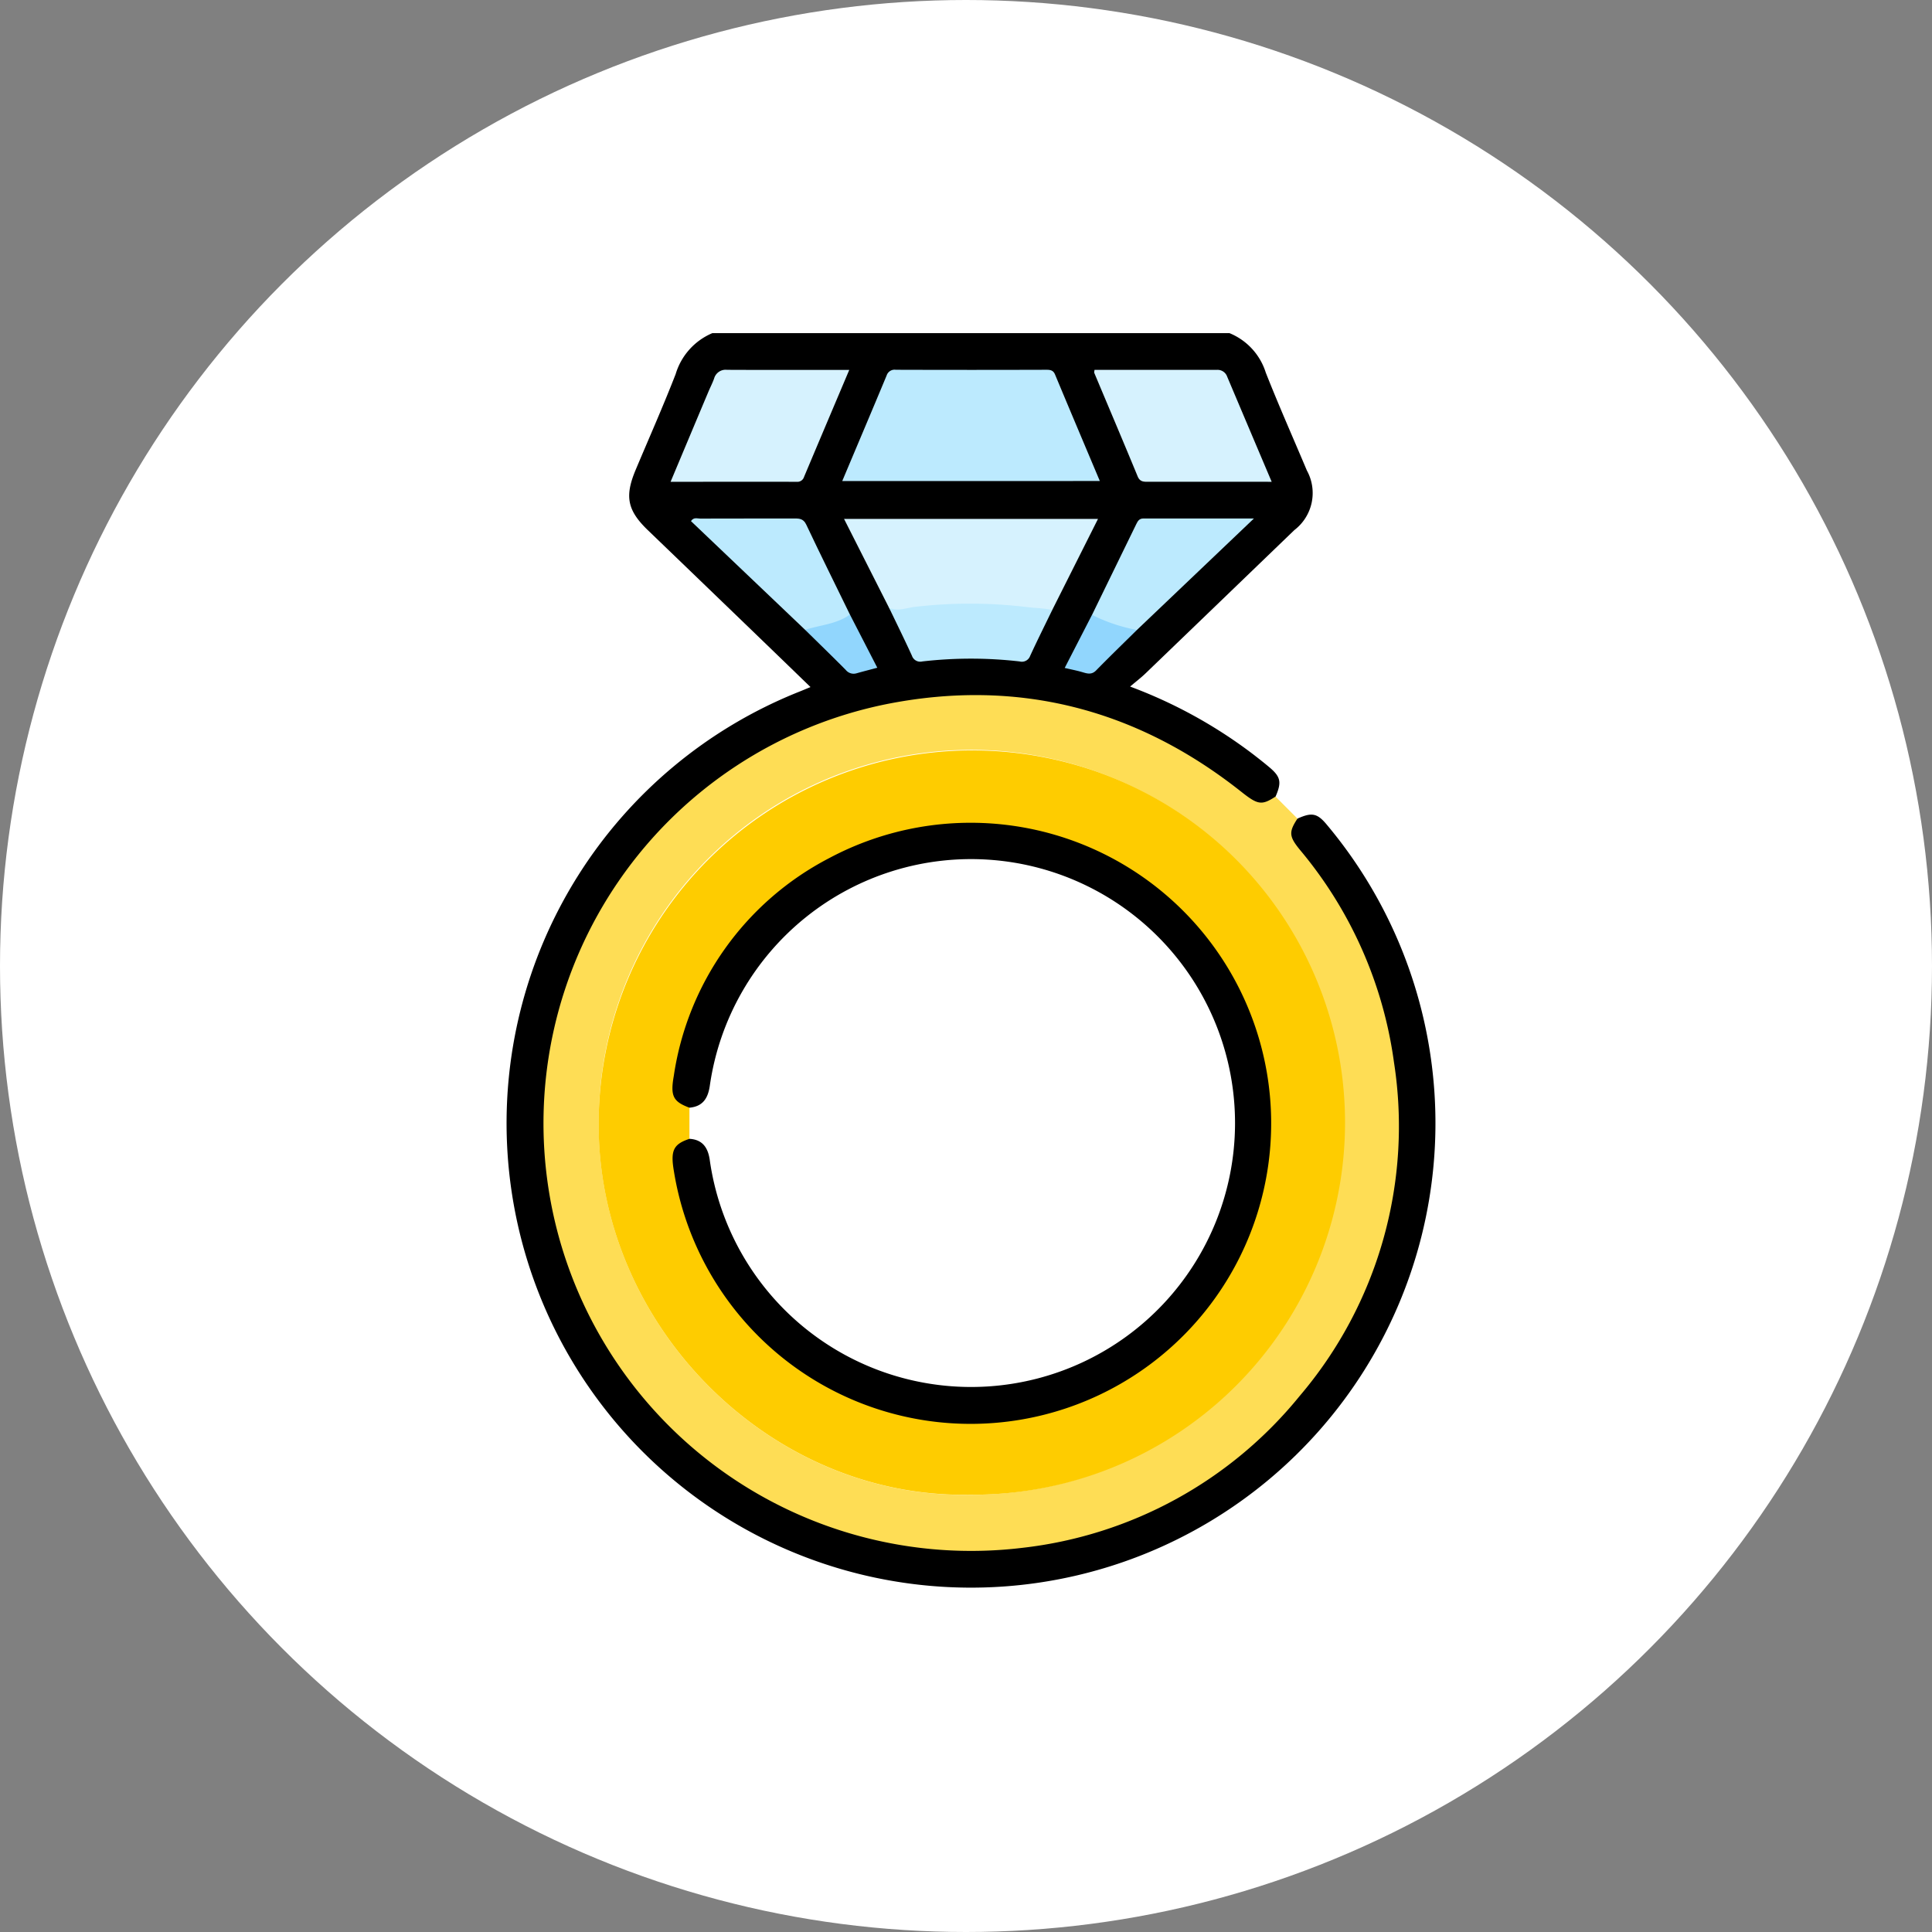 <svg xmlns="http://www.w3.org/2000/svg" xmlns:xlink="http://www.w3.org/1999/xlink" width="145" height="145" viewBox="0 0 145 145">
  <rect x="0" y="0" width="145" height="145" fill="#808080" stroke="none"/>
  <defs>
    <clipPath id="clip-path">
      <rect id="Rectángulo_41283" data-name="Rectángulo 41283" width="69.738" height="94.147" fill="none"/>
    </clipPath>
  </defs>
  <g id="Grupo_166158" data-name="Grupo 166158" transform="translate(-570 -1354)">
    <circle id="Elipse_4879" data-name="Elipse 4879" cx="72.5" cy="72.5" r="72.5" transform="translate(570 1354)" fill="#fff"/>
    <g id="Grupo_166157" data-name="Grupo 166157" transform="translate(608 1379)">
      <g id="Grupo_166156" data-name="Grupo 166156" clip-path="url(#clip-path)">
        <path id="Trazado_153896" data-name="Trazado 153896" d="M59.376,36.438c1.091-.489,1.49-.412,2.229.487a34.857,34.857,0,1,1-39.675-9.99c.273-.107.544-.223.9-.37C20.6,24.407,18.42,22.3,16.239,20.2q-2.812-2.712-5.627-5.419c-1.536-1.486-1.741-2.533-.9-4.53,1.006-2.392,2.061-4.766,3-7.183A4.84,4.84,0,0,1,15.468,0h38.8A4.725,4.725,0,0,1,57,2.969c.974,2.469,2.054,4.9,3.084,7.344a3.5,3.5,0,0,1-.94,4.47Q53.553,20.171,47.96,25.553c-.328.315-.694.593-1.143.975a35.917,35.917,0,0,1,9.269,5.11c.387.3.77.6,1.147.917.889.739.975,1.141.5,2.231A1.256,1.256,0,0,1,56,35.275a6.2,6.2,0,0,1-1.2-.842,31.7,31.7,0,0,0-16.787-6.815,30.119,30.119,0,0,0-17.288,3.167C10.683,36.009,4.7,44.3,3.283,55.573A30.49,30.49,0,0,0,10.6,79.829,30.759,30.759,0,0,0,31.119,90.9,30.673,30.673,0,0,0,54.96,83.954,30.826,30.826,0,0,0,66.528,62.449a31.083,31.083,0,0,0-7.06-23.373,3.525,3.525,0,0,1-.655-1.1,1.108,1.108,0,0,1,.564-1.54" transform="translate(0)"/>
        <path id="Trazado_153897" data-name="Trazado 153897" d="M39.005,12.608c1.136-2.7,2.242-5.306,3.331-7.921a.628.628,0,0,1,.69-.43q5.648.018,11.3,0c.3,0,.518.038.65.356,1.1,2.641,2.217,5.278,3.361,7.993Z" transform="translate(-13.793 -1.505)" fill="#bceafe"/>
        <path id="Trazado_153898" data-name="Trazado 153898" d="M42.583,28.229l-3.369-6.655h19.06l-3.433,6.832c-.3.235-.641.133-.972.121-.947-.036-1.889-.151-2.83-.233a40.473,40.473,0,0,0-7.488.256c-.372.036-.743.08-.968-.321" transform="translate(-13.867 -7.629)" fill="#d6f2fe"/>
        <path id="Trazado_153899" data-name="Trazado 153899" d="M32.484,4.264C31.318,7.02,30.2,9.657,29.088,12.3a.522.522,0,0,1-.554.365c-3.114-.005-6.229,0-9.462,0,.972-2.314,1.9-4.531,2.834-6.748.142-.337.312-.664.434-1.009a.9.9,0,0,1,.975-.647c3,.014,6,.007,9.17.007" transform="translate(-6.744 -1.505)" fill="#d6f2fe"/>
        <path id="Trazado_153900" data-name="Trazado 153900" d="M68.281,4.267q4.589,0,9.183,0a.765.765,0,0,1,.778.518c1.091,2.583,2.185,5.164,3.337,7.882H77.388q-2.528,0-5.055,0c-.342,0-.637.017-.811-.4-1.072-2.6-2.171-5.182-3.257-7.772-.02-.049.007-.118.016-.224" transform="translate(-24.137 -1.508)" fill="#d6f2fe"/>
        <path id="Trazado_153901" data-name="Trazado 153901" d="M68,28.758q1.662-3.407,3.323-6.815c.111-.228.223-.418.528-.417,2.675.006,5.351,0,8.3,0l-8.778,8.362c-1.179.22-2.174-.381-3.223-.735-.137-.047-.183-.233-.147-.4" transform="translate(-24.041 -7.612)" fill="#bceafe"/>
        <path id="Trazado_153902" data-name="Trazado 153902" d="M30.006,29.872l-8.567-8.159c.209-.314.477-.188.694-.189,2.328-.011,4.657,0,6.985-.008.4,0,.745-.026.973.458,1.068,2.262,2.182,4.5,3.279,6.753.045.167,0,.356-.136.4-1.047.368-2.045.968-3.228.743" transform="translate(-7.581 -7.603)" fill="#bceafe"/>
        <path id="Trazado_153903" data-name="Trazado 153903" d="M44.426,31.708c.656.322,1.319.016,1.951-.054a35.718,35.718,0,0,1,8.415.017c.628.078,1.268.08,1.892.215-.557,1.149-1.128,2.29-1.661,3.45a.657.657,0,0,1-.788.414,31.947,31.947,0,0,0-7.3,0,.656.656,0,0,1-.782-.429c-.555-1.214-1.145-2.41-1.723-3.614" transform="translate(-15.71 -11.108)" fill="#bceafe"/>
        <path id="Trazado_153904" data-name="Trazado 153904" d="M66.883,32.715a12.547,12.547,0,0,0,3.371,1.133c-1.023,1.01-2.056,2.008-3.06,3.035-.361.369-.707.226-1.092.116s-.771-.184-1.268-.3l2.049-3.985" transform="translate(-22.926 -11.569)" fill="#91d6fd"/>
        <path id="Trazado_153905" data-name="Trazado 153905" d="M34.693,33.825c1.127-.364,2.361-.417,3.364-1.145l2.054,3.991c-.574.153-1.069.279-1.561.418a.757.757,0,0,1-.809-.257c-1.006-1.012-2.03-2.006-3.048-3.007" transform="translate(-12.268 -11.556)" fill="#91d6fd"/>
        <path id="Trazado_153906" data-name="Trazado 153906" d="M68.152,69.545a31.378,31.378,0,0,0-7.044-15.891c-.831-1.012-.852-1.348-.193-2.353l-1.648-1.653c-1.039.678-1.329.621-2.571-.363-7.876-6.238-16.8-8.529-26.628-6.576a32.094,32.094,0,0,0,10.179,63.324A31.346,31.346,0,0,0,61.068,94.649a31.235,31.235,0,0,0,7.084-25.1m-31.808,32.5c-15.074.3-27.972-12.734-27.871-27.959a27.954,27.954,0,1,1,27.871,27.959" transform="translate(-1.538 -14.863)" fill="#fedd55"/>
        <path id="Trazado_153907" data-name="Trazado 153907" d="M38.724,48.456a28.036,28.036,0,0,0-28,27.9c-.1,15.225,12.8,28.255,27.871,27.959a27.929,27.929,0,1,0,.125-55.857M54.542,88.619a19.917,19.917,0,0,1-28.017,3.774,19.629,19.629,0,0,1-7.676-13.038,2.612,2.612,0,0,0-1.311-1.75l0-2.341a3.065,3.065,0,0,0,1.429-2.481A20.035,20.035,0,0,1,56.6,67.476c3.527,7.376,2.86,14.581-2.061,21.143" transform="translate(-3.794 -17.135)" fill="#fecc00"/>
        <path id="Trazado_153908" data-name="Trazado 153908" d="M20.564,80.543c.967.056,1.377.642,1.517,1.535a19.809,19.809,0,1,0,.023-5.6c-.124.958-.486,1.636-1.543,1.728-1.211-.451-1.441-.865-1.174-2.37A22.039,22.039,0,0,1,31.053,59.475,22.557,22.557,0,1,1,19.4,82.989c-.27-1.57-.044-2.044,1.167-2.446" transform="translate(-6.82 -20.072)"/>
      </g>
    </g>
  </g>
</svg>
